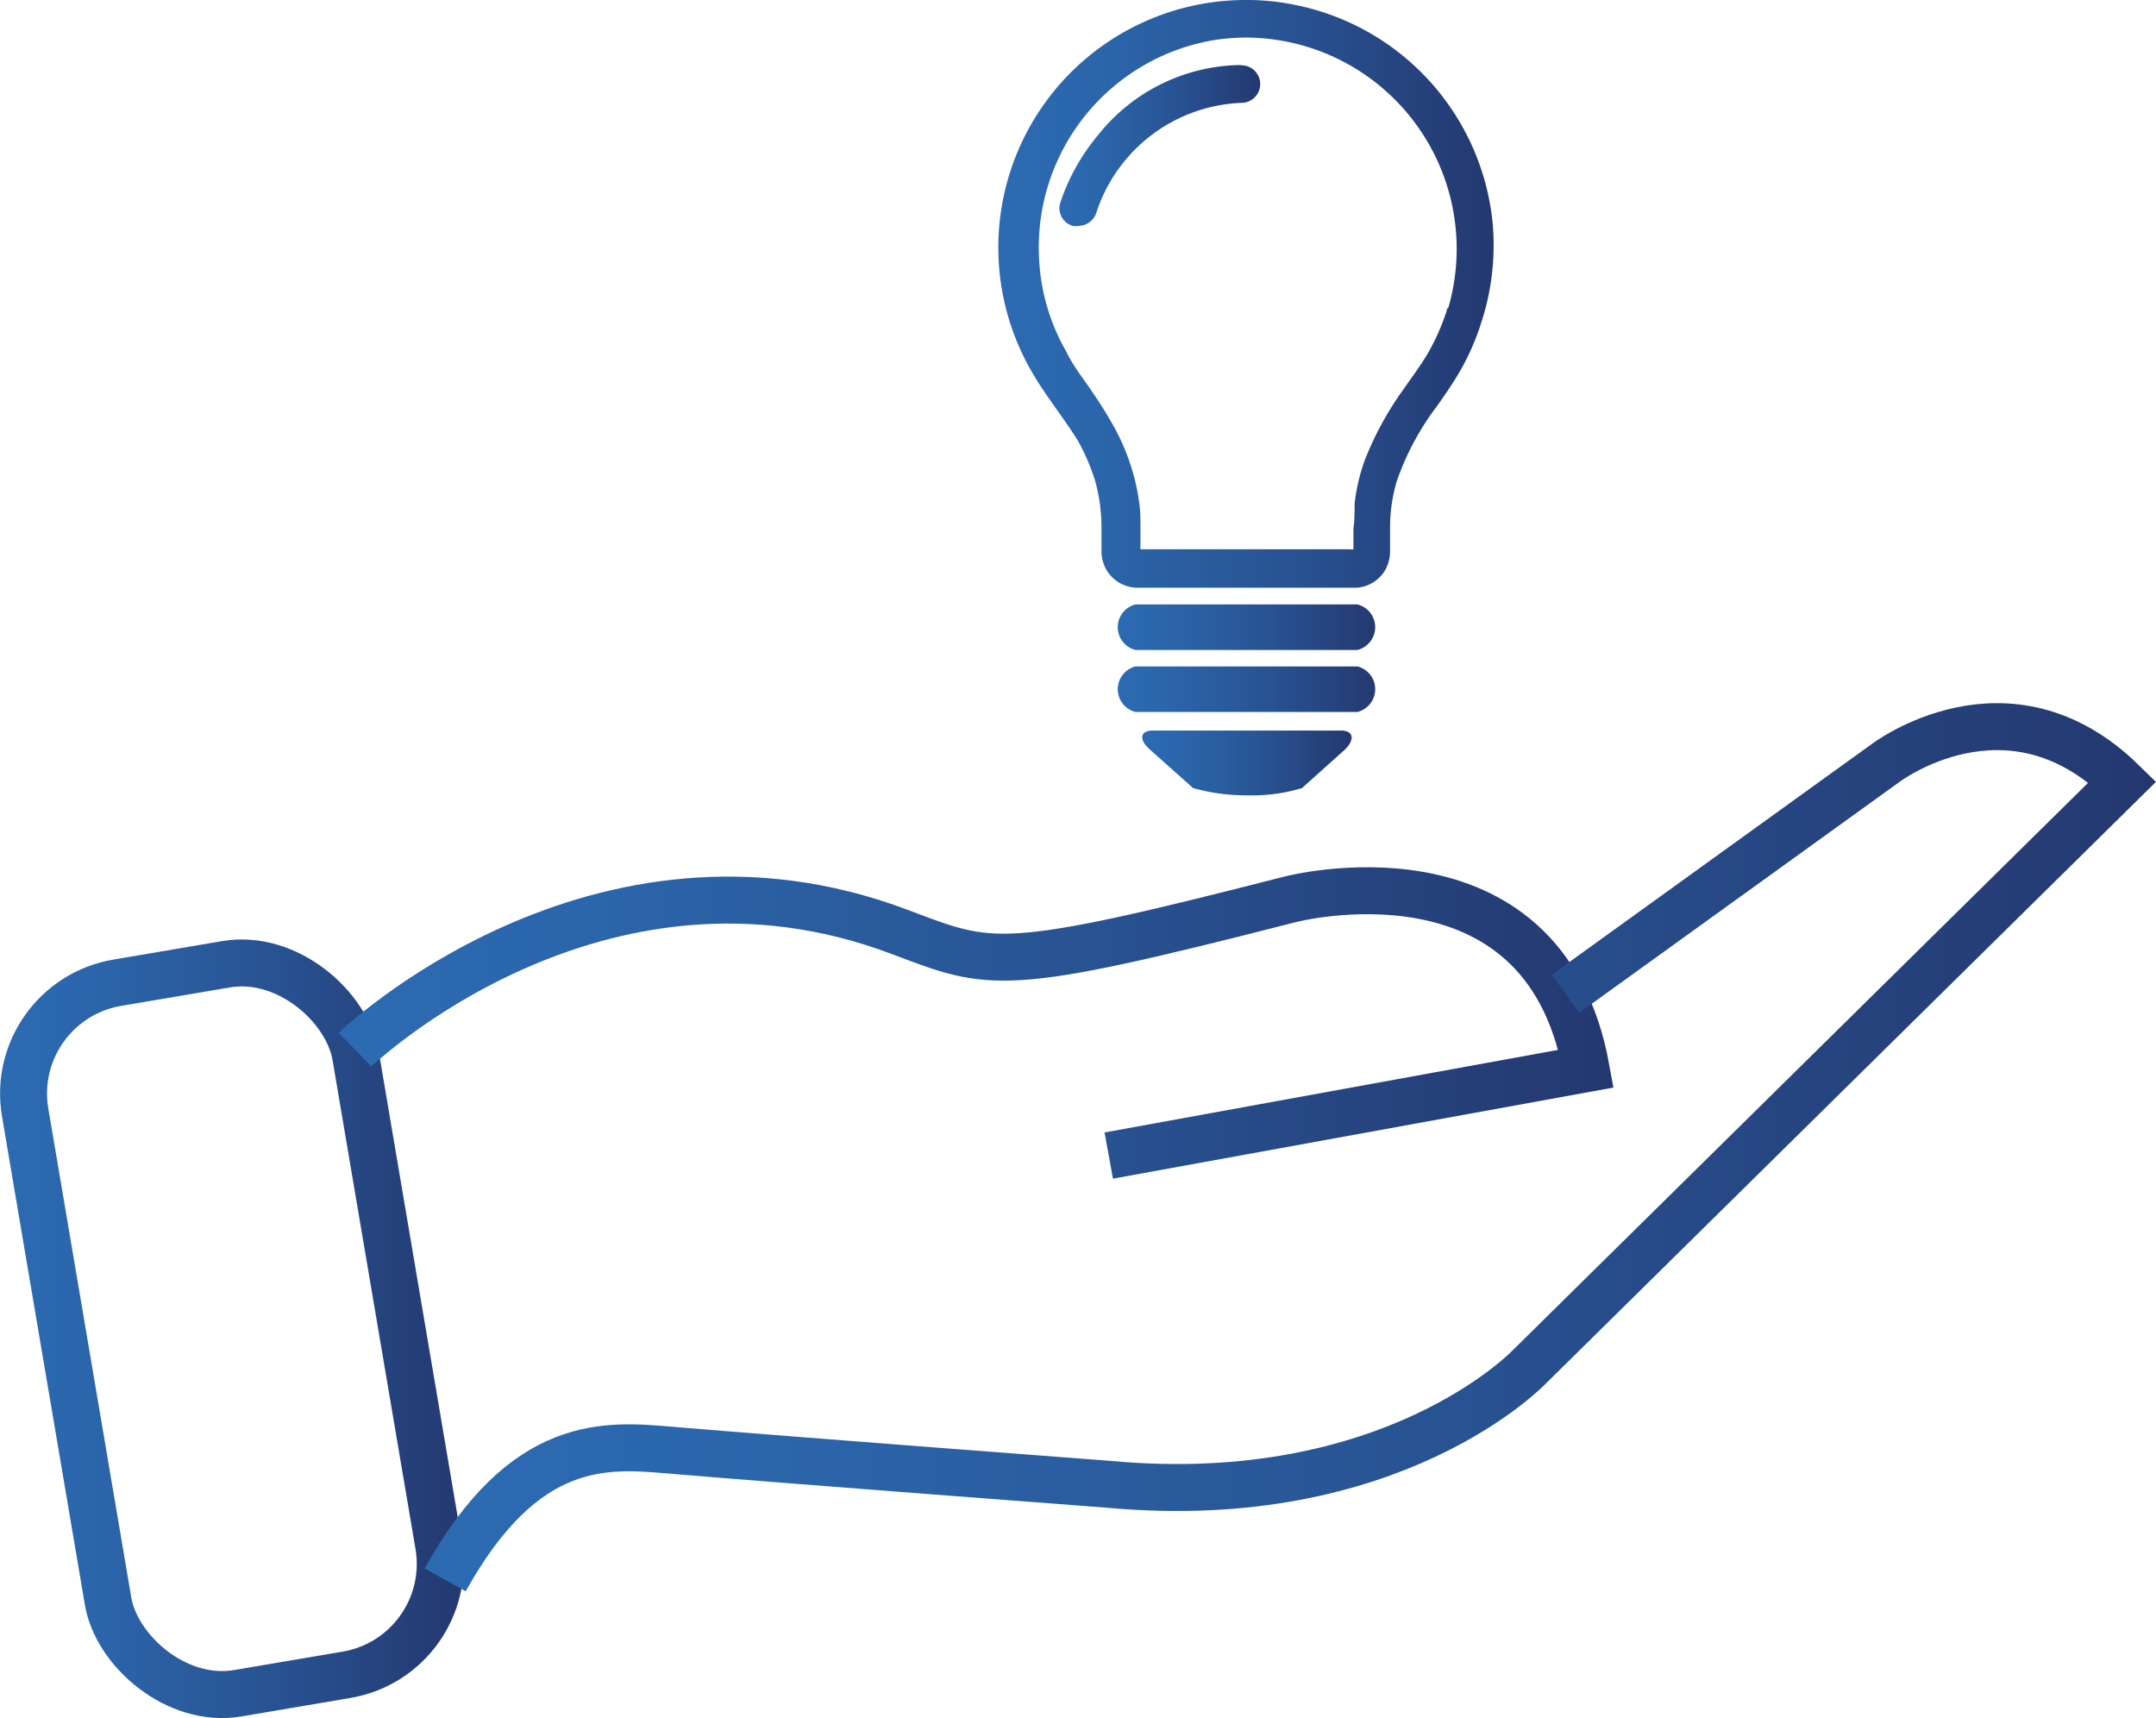 <svg id="Camada_1" data-name="Camada 1" xmlns="http://www.w3.org/2000/svg" xmlns:xlink="http://www.w3.org/1999/xlink" viewBox="0 0 91.82 73.17"><defs><style>.cls-1,.cls-2,.cls-3{fill:none;stroke-miterlimit:10;stroke-width:2px;}.cls-1{stroke:url(#linear-gradient);}.cls-2{stroke:url(#linear-gradient-2);}.cls-3{stroke:url(#linear-gradient-3);}.cls-4{fill:url(#linear-gradient-4);}.cls-5{fill:url(#linear-gradient-5);}.cls-6{fill:url(#linear-gradient-6);}.cls-7{fill:url(#linear-gradient-7);}.cls-8{fill:url(#linear-gradient-8);}</style><linearGradient id="linear-gradient" x1="2.19" y1="73.2" x2="21.93" y2="73.2" gradientTransform="translate(12.42 -0.99) rotate(9.63)" gradientUnits="userSpaceOnUse"><stop offset="0" stop-color="#2c6bb2"/><stop offset="0.23" stop-color="#2b64a9"/><stop offset="0.6" stop-color="#285291"/><stop offset="1" stop-color="#24386f"/></linearGradient><linearGradient id="linear-gradient-2" x1="16.61" y1="60.17" x2="70.9" y2="60.17" gradientTransform="matrix(1, 0, 0, 1, 0, 0)" xlink:href="#linear-gradient"/><linearGradient id="linear-gradient-3" x1="20.27" y1="65.51" x2="94" y2="65.51" gradientTransform="matrix(1, 0, 0, 1, 0, 0)" xlink:href="#linear-gradient"/><linearGradient id="linear-gradient-4" x1="44.73" y1="29.14" x2="65.81" y2="29.14" gradientTransform="matrix(1, 0, 0, 1, 0, 0)" xlink:href="#linear-gradient"/><linearGradient id="linear-gradient-5" x1="50.79" y1="49.11" x2="59.74" y2="49.11" gradientTransform="matrix(1, 0, 0, 1, 0, 0)" xlink:href="#linear-gradient"/><linearGradient id="linear-gradient-6" x1="47.33" y1="22.81" x2="55.84" y2="22.81" gradientTransform="matrix(1, 0, 0, 1, 0, 0)" xlink:href="#linear-gradient"/><linearGradient id="linear-gradient-7" x1="49.58" y1="43.33" x2="60.96" y2="43.33" gradientTransform="matrix(1, 0, 0, 1, 0, 0)" xlink:href="#linear-gradient"/><linearGradient id="linear-gradient-8" x1="49.58" y1="46.01" x2="60.96" y2="46.01" gradientTransform="matrix(1, 0, 0, 1, 0, 0)" xlink:href="#linear-gradient"/></defs><rect class="cls-1" x="4.92" y="57.86" width="14.28" height="30.69" rx="4.79" transform="translate(-14.26 -13.57) rotate(-9.63)"/><path class="cls-2" d="M17.31,61.32s10.3-9.92,23.23-5c3.89,1.46,4.23,1.77,16.55-1.39,0,0,10.82-2.87,12.65,7.2L49.41,65.83" transform="translate(-2.19 -16.62)"/><path class="cls-3" d="M68.86,58.94l13.61-9.81s5.22-4,10.11.79L67.32,74.83s-5.81,6.12-17.91,5c0,0-14-1.06-18.62-1.45-2.77-.24-6.25-.58-9.64,5.52" transform="translate(-2.19 -16.62)"/><path class="cls-4" d="M65.76,26.13a10.53,10.53,0,0,0-8.51-9.32,10.14,10.14,0,0,0-2-.19,10.54,10.54,0,0,0-9.16,15.76c.6,1.06,1.38,2,2,3a8.75,8.75,0,0,1,.74,1.72,7.4,7.4,0,0,1,.27,2c0,.31,0,.63,0,1a1.61,1.61,0,0,0,.2.77,1.55,1.55,0,0,0,1.33.78c1.33,0,2.66,0,4,0h3.24c.69,0,1.39,0,2.08,0a1.54,1.54,0,0,0,1.27-.82,1.72,1.72,0,0,0,.17-.8l0-.93a6.9,6.9,0,0,1,.29-2,11.51,11.51,0,0,1,1.72-3.2c.35-.5.7-1,1-1.53a10.35,10.35,0,0,0,.87-2A10.58,10.58,0,0,0,65.76,26.13Zm-1.92,3.6a9.4,9.4,0,0,1-.82,1.9c-.32.55-.7,1.05-1.06,1.57a13.67,13.67,0,0,0-1.64,3,8.08,8.08,0,0,0-.44,1.87c0,.35,0,.71-.05,1.07v.65s0,.2,0,.22-.15,0-.17,0H50.76s0,0,0,0a.54.54,0,0,1,0-.18V39.1c0-.35,0-.7-.05-1.05a9.26,9.26,0,0,0-1.23-3.52c-.27-.47-.57-.93-.88-1.38s-.74-1-1-1.56a8.74,8.74,0,0,1-1.16-4A8.95,8.95,0,0,1,54,18.31a9.36,9.36,0,0,1,1.3-.09,9,9,0,0,1,8.57,11.51Z" transform="translate(-2.19 -16.62)"/><path class="cls-5" d="M59.29,47.73h-8c-.57,0-.59.4-.14.8L53,50.18a8.38,8.38,0,0,0,2.34.31,7.22,7.22,0,0,0,2.3-.31l1.84-1.65C59.88,48.13,59.86,47.73,59.29,47.73Z" transform="translate(-2.19 -16.62)"/><path class="cls-6" d="M55,19.39a7.87,7.87,0,0,0-6.06,3,8.82,8.82,0,0,0-1.59,2.85.78.78,0,0,0,.53,1,.59.59,0,0,0,.23,0,.81.81,0,0,0,.77-.56A6.78,6.78,0,0,1,55.06,21a.8.8,0,1,0,0-1.6Z" transform="translate(-2.19 -16.62)"/><path class="cls-7" d="M60,42.36H50.55a1,1,0,0,0,0,1.94H60a1,1,0,0,0,0-1.94Z" transform="translate(-2.19 -16.62)"/><path class="cls-8" d="M60,45H50.55a1,1,0,0,0,0,1.94H60A1,1,0,0,0,60,45Z" transform="translate(-2.19 -16.62)"/></svg>